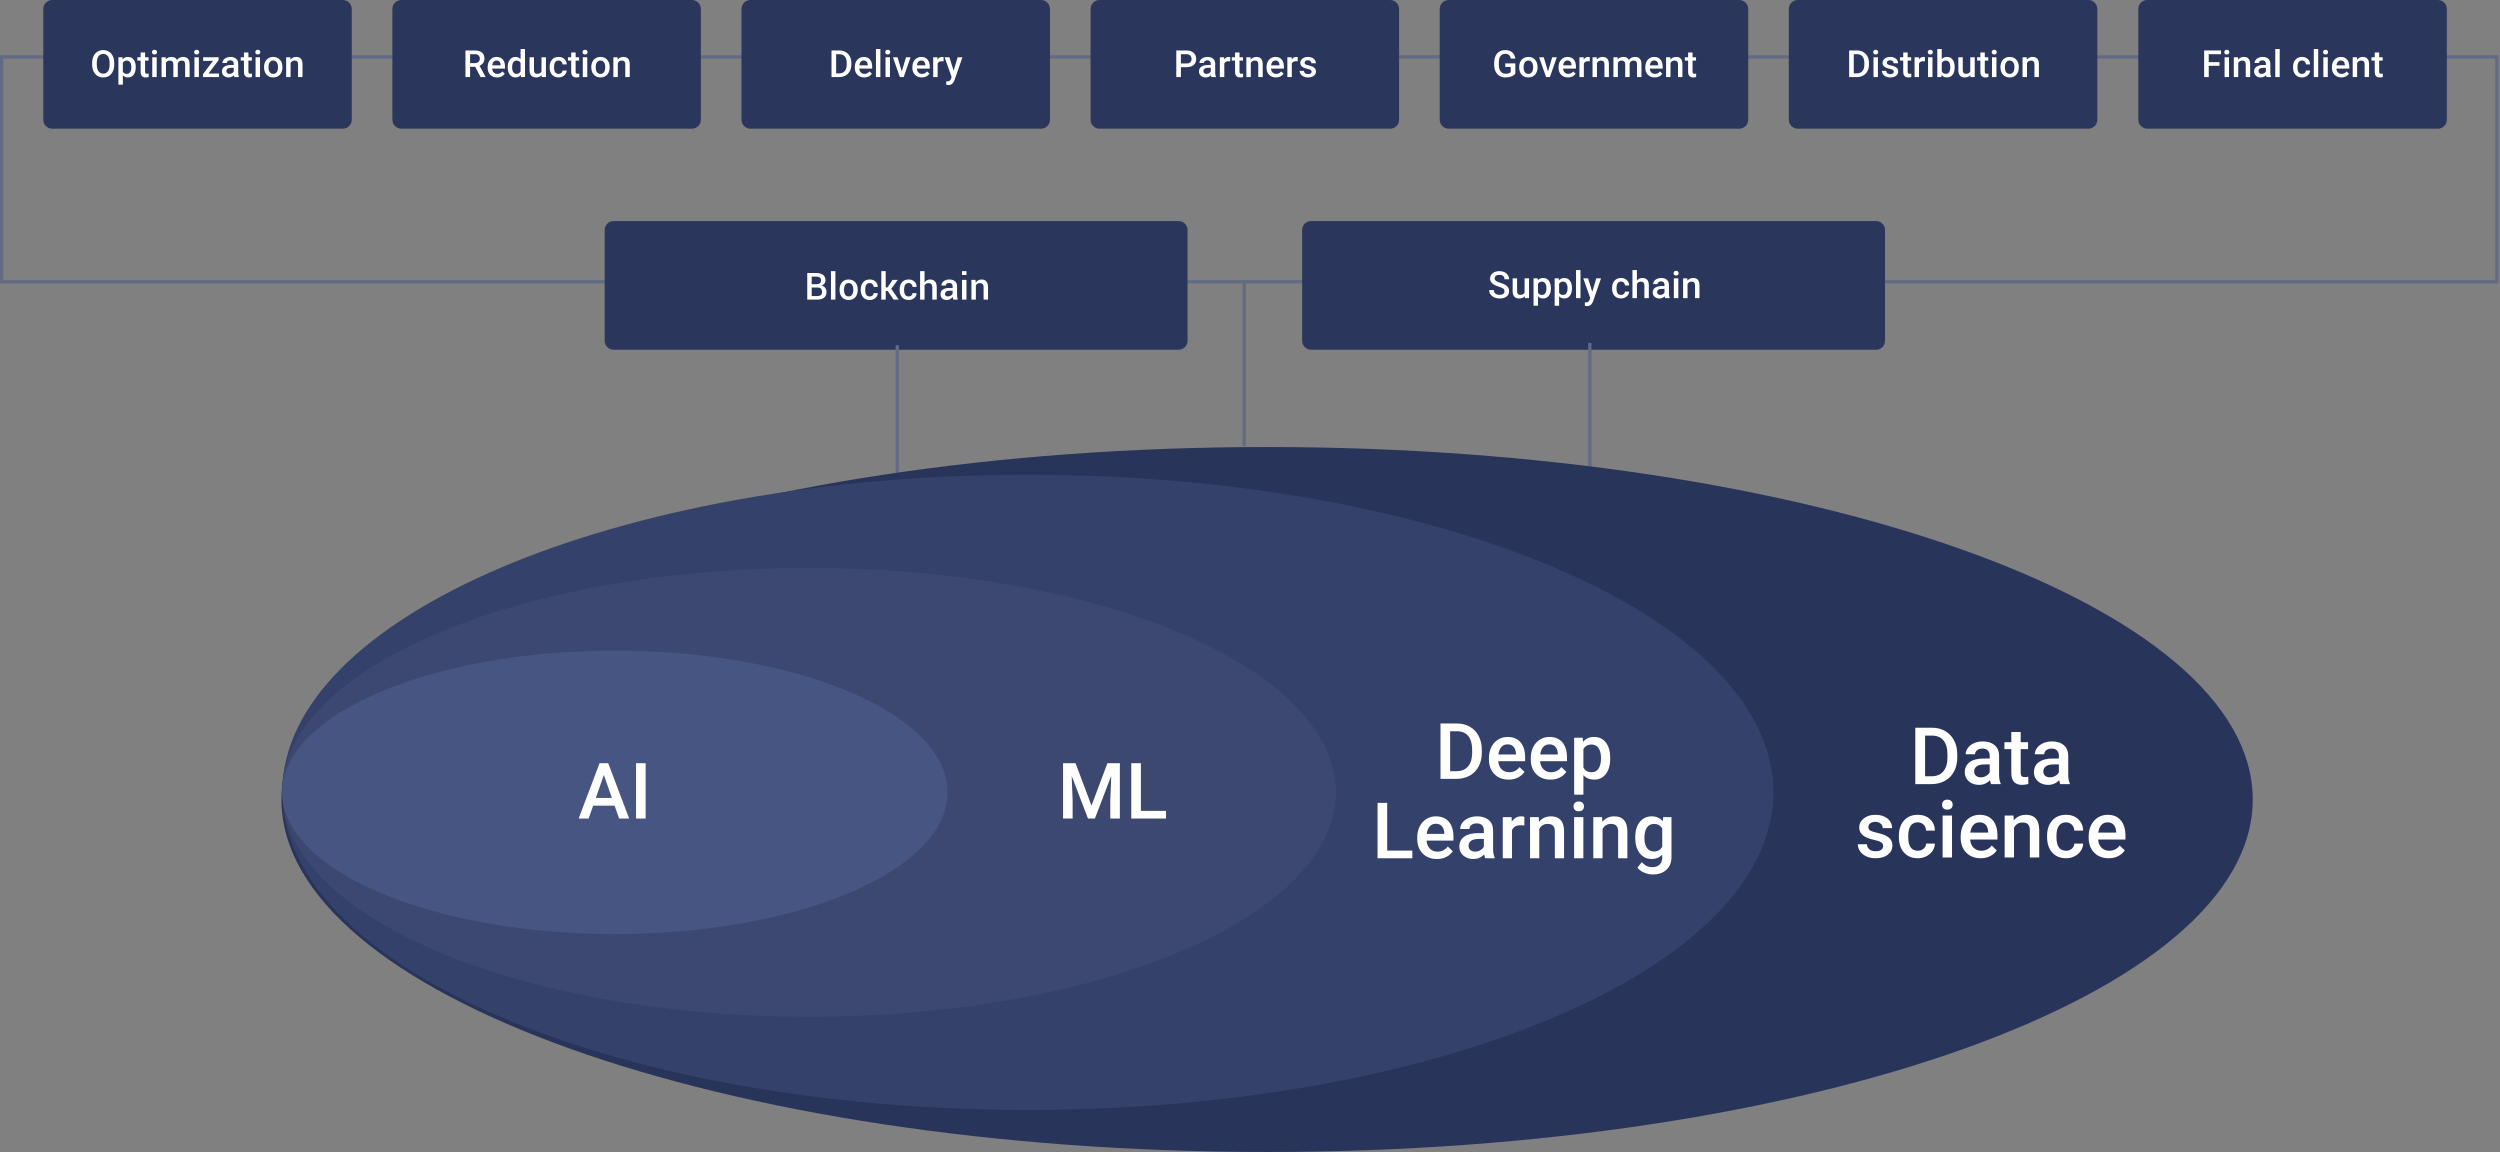 <svg width="1532" height="706" viewBox="0 0 1532 706" fill="none" xmlns="http://www.w3.org/2000/svg">
<rect x="0" y="0" width="1532" height="706" fill="#808080" stroke="none"/>
<path d="M1530.09 34.865H1V172.649H1530.09V34.865Z" stroke="#626A84" stroke-width="2"/>
<path d="M26.52 5.508C26.52 2.466 28.985 0 32.027 0H210.058C213.1 0 215.565 2.466 215.565 5.508V73.358C215.565 76.4 213.1 78.867 210.058 78.867H32.027C28.985 78.867 26.52 76.4 26.52 73.358V5.508Z" fill="#2A365C"/>
<path d="M70.004 39.505C70.004 41.104 69.728 42.508 69.175 43.719C68.623 44.921 67.831 45.848 66.8 46.498C65.776 47.14 64.596 47.462 63.259 47.462C61.937 47.462 60.757 47.14 59.718 46.498C58.687 45.848 57.888 44.925 57.32 43.73C56.76 42.534 56.476 41.156 56.469 39.594V38.675C56.469 37.084 56.749 35.68 57.309 34.462C57.877 33.244 58.672 32.314 59.696 31.671C60.727 31.021 61.907 30.696 63.236 30.696C64.566 30.696 65.743 31.018 66.766 31.66C67.797 32.295 68.593 33.214 69.153 34.417C69.713 35.612 69.997 37.006 70.004 38.597V39.505ZM67.169 38.653C67.169 36.845 66.826 35.459 66.139 34.495C65.459 33.532 64.492 33.05 63.236 33.05C62.011 33.05 61.052 33.532 60.357 34.495C59.67 35.452 59.319 36.808 59.304 38.563V39.505C59.304 41.298 59.651 42.684 60.346 43.663C61.048 44.641 62.019 45.131 63.259 45.131C64.514 45.131 65.478 44.653 66.15 43.696C66.83 42.74 67.169 41.343 67.169 39.505V38.653ZM83.181 41.298C83.181 43.173 82.756 44.671 81.904 45.792C81.052 46.905 79.91 47.462 78.475 47.462C77.146 47.462 76.081 47.025 75.282 46.15V51.9H72.559V35.112H75.069L75.181 36.345C75.98 35.373 77.067 34.888 78.442 34.888C79.921 34.888 81.079 35.441 81.915 36.546C82.76 37.645 83.181 39.172 83.181 41.13V41.298ZM80.47 41.063C80.47 39.852 80.227 38.892 79.742 38.182C79.263 37.473 78.576 37.118 77.68 37.118C76.567 37.118 75.767 37.577 75.282 38.496V43.876C75.775 44.817 76.582 45.288 77.702 45.288C78.569 45.288 79.245 44.94 79.73 44.245C80.223 43.543 80.47 42.482 80.47 41.063ZM88.907 32.164V35.112H91.047V37.129H88.907V43.898C88.907 44.361 88.997 44.697 89.176 44.907C89.363 45.108 89.692 45.209 90.162 45.209C90.476 45.209 90.793 45.172 91.115 45.097V47.204C90.495 47.376 89.897 47.462 89.322 47.462C87.23 47.462 86.184 46.307 86.184 43.999V37.129H84.19V35.112H86.184V32.164H88.907ZM96.033 47.237H93.311V35.112H96.033V47.237ZM93.143 31.963C93.143 31.544 93.273 31.197 93.535 30.921C93.804 30.644 94.185 30.506 94.678 30.506C95.171 30.506 95.552 30.644 95.82 30.921C96.089 31.197 96.224 31.544 96.224 31.963C96.224 32.374 96.089 32.717 95.82 32.994C95.552 33.263 95.171 33.397 94.678 33.397C94.185 33.397 93.804 33.263 93.535 32.994C93.273 32.717 93.143 32.374 93.143 31.963ZM101.568 35.112L101.647 36.378C102.499 35.385 103.664 34.888 105.144 34.888C106.764 34.888 107.874 35.508 108.471 36.748C109.352 35.508 110.592 34.888 112.192 34.888C113.528 34.888 114.522 35.258 115.172 35.997C115.829 36.737 116.165 37.828 116.18 39.27V47.237H113.457V39.348C113.457 38.578 113.289 38.014 112.953 37.656C112.617 37.297 112.06 37.118 111.284 37.118C110.664 37.118 110.156 37.286 109.76 37.622C109.372 37.951 109.099 38.384 108.942 38.922L108.953 47.237H106.231V39.258C106.193 37.831 105.464 37.118 104.045 37.118C102.955 37.118 102.182 37.562 101.725 38.451V47.237H99.003V35.112H101.568ZM121.873 47.237H119.149V35.112H121.873V47.237ZM118.981 31.963C118.981 31.544 119.113 31.197 119.373 30.921C119.642 30.644 120.023 30.506 120.517 30.506C121.01 30.506 121.391 30.644 121.66 30.921C121.929 31.197 122.063 31.544 122.063 31.963C122.063 32.374 121.929 32.717 121.66 32.994C121.391 33.263 121.01 33.397 120.517 33.397C120.023 33.397 119.642 33.263 119.373 32.994C119.113 32.717 118.981 32.374 118.981 31.963ZM127.755 45.063H134.21V47.237H124.371V45.456L130.522 37.308H124.483V35.112H133.974V36.838L127.755 45.063ZM143.633 47.237C143.513 47.006 143.409 46.629 143.319 46.106C142.452 47.01 141.391 47.462 140.137 47.462C138.919 47.462 137.925 47.114 137.156 46.419C136.387 45.725 136.002 44.865 136.002 43.842C136.002 42.549 136.48 41.559 137.436 40.872C138.4 40.177 139.774 39.83 141.559 39.83H143.229V39.034C143.229 38.407 143.054 37.906 142.703 37.532C142.351 37.151 141.817 36.961 141.1 36.961C140.48 36.961 139.972 37.118 139.577 37.432C139.18 37.738 138.983 38.13 138.983 38.608H136.259C136.259 37.943 136.48 37.323 136.921 36.748C137.362 36.165 137.959 35.709 138.714 35.381C139.476 35.052 140.324 34.888 141.257 34.888C142.676 34.888 143.808 35.246 144.653 35.964C145.496 36.673 145.929 37.674 145.952 38.967V44.436C145.952 45.527 146.105 46.397 146.411 47.047V47.237H143.633ZM140.64 45.276C141.178 45.276 141.683 45.146 142.153 44.884C142.631 44.623 142.99 44.272 143.229 43.831V41.544H141.761C140.752 41.544 139.994 41.72 139.487 42.071C138.979 42.422 138.725 42.919 138.725 43.562C138.725 44.085 138.896 44.503 139.241 44.817C139.591 45.123 140.058 45.276 140.64 45.276ZM152.215 32.164V35.112H154.356V37.129H152.215V43.898C152.215 44.361 152.305 44.697 152.484 44.907C152.672 45.108 153 45.209 153.47 45.209C153.784 45.209 154.102 45.172 154.423 45.097V47.204C153.803 47.376 153.206 47.462 152.63 47.462C150.538 47.462 149.493 46.307 149.493 43.999V37.129H147.498V35.112H149.493V32.164H152.215ZM159.342 47.237H156.619V35.112H159.342V47.237ZM156.452 31.963C156.452 31.544 156.582 31.197 156.843 30.921C157.112 30.644 157.493 30.506 157.986 30.506C158.479 30.506 158.86 30.644 159.129 30.921C159.398 31.197 159.532 31.544 159.532 31.963C159.532 32.374 159.398 32.717 159.129 32.994C158.86 33.263 158.479 33.397 157.986 33.397C157.493 33.397 157.112 33.263 156.843 32.994C156.582 32.717 156.452 32.374 156.452 31.963ZM161.807 41.063C161.807 39.875 162.043 38.806 162.513 37.858C162.983 36.901 163.644 36.169 164.496 35.661C165.348 35.145 166.326 34.888 167.432 34.888C169.068 34.888 170.394 35.414 171.41 36.468C172.433 37.521 172.986 38.918 173.069 40.659L173.08 41.298C173.08 42.493 172.847 43.562 172.385 44.503C171.929 45.444 171.271 46.173 170.412 46.688C169.561 47.204 168.575 47.462 167.455 47.462C165.744 47.462 164.373 46.894 163.342 45.758C162.319 44.615 161.807 43.095 161.807 41.197V41.063ZM164.53 41.298C164.53 42.546 164.788 43.524 165.303 44.234C165.819 44.936 166.536 45.288 167.455 45.288C168.373 45.288 169.087 44.929 169.594 44.212C170.11 43.495 170.368 42.445 170.368 41.063C170.368 39.837 170.103 38.866 169.572 38.149C169.049 37.432 168.336 37.073 167.432 37.073C166.543 37.073 165.837 37.428 165.314 38.138C164.792 38.84 164.53 39.893 164.53 41.298ZM177.909 35.112L177.987 36.513C178.884 35.429 180.06 34.888 181.517 34.888C184.041 34.888 185.326 36.333 185.371 39.225V47.237H182.649V39.382C182.649 38.612 182.48 38.044 182.144 37.678C181.815 37.305 181.274 37.118 180.519 37.118C179.421 37.118 178.604 37.615 178.066 38.608V47.237H175.343V35.112H177.909Z" fill="white"/>
<path d="M240.451 5.508C240.451 2.466 242.917 0 245.959 0H423.989C427.031 0 429.497 2.466 429.497 5.508V73.358C429.497 76.4 427.031 78.867 423.989 78.867H245.959C242.918 78.867 240.451 76.4 240.451 73.358V5.508Z" fill="#2A365C"/>
<path d="M291.229 40.95H288.07V47.237H285.234V30.92H290.971C292.854 30.92 294.307 31.342 295.331 32.186C296.354 33.031 296.865 34.252 296.865 35.851C296.865 36.942 296.6 37.857 296.07 38.597C295.547 39.329 294.815 39.893 293.874 40.289L297.538 47.091V47.237H294.502L291.229 40.95ZM288.07 38.675H290.983C291.939 38.675 292.686 38.436 293.224 37.958C293.762 37.472 294.031 36.811 294.031 35.974C294.031 35.1 293.78 34.424 293.28 33.946C292.787 33.468 292.047 33.221 291.061 33.206H288.07V38.675ZM304.631 47.461C302.905 47.461 301.504 46.919 300.429 45.836C299.36 44.745 298.826 43.296 298.826 41.488V41.152C298.826 39.941 299.058 38.862 299.521 37.913C299.992 36.957 300.649 36.213 301.493 35.683C302.337 35.152 303.279 34.887 304.317 34.887C305.967 34.887 307.241 35.414 308.137 36.467C309.041 37.521 309.494 39.011 309.494 40.939V42.037H301.571C301.654 43.038 301.986 43.83 302.569 44.413C303.158 44.996 303.898 45.287 304.788 45.287C306.035 45.287 307.05 44.783 307.835 43.774L309.303 45.175C308.817 45.9 308.168 46.464 307.353 46.867C306.547 47.263 305.639 47.461 304.631 47.461ZM304.306 37.072C303.559 37.072 302.954 37.334 302.49 37.857C302.035 38.38 301.743 39.108 301.616 40.042H306.804V39.841C306.745 38.929 306.502 38.242 306.076 37.779C305.651 37.308 305.06 37.072 304.306 37.072ZM311.107 41.084C311.107 39.217 311.54 37.719 312.406 36.591C313.273 35.455 314.435 34.887 315.892 34.887C317.176 34.887 318.215 35.335 319.006 36.232V30.023H321.73V47.237H319.264L319.13 45.982C318.316 46.968 317.228 47.461 315.869 47.461C314.45 47.461 313.3 46.89 312.418 45.746C311.544 44.603 311.107 43.049 311.107 41.084ZM313.83 41.32C313.83 42.553 314.065 43.516 314.536 44.211C315.014 44.898 315.69 45.242 316.564 45.242C317.677 45.242 318.491 44.745 319.006 43.752V38.574C318.506 37.603 317.699 37.117 316.587 37.117C315.705 37.117 315.025 37.468 314.547 38.171C314.069 38.866 313.83 39.915 313.83 41.32ZM331.915 46.049C331.115 46.99 329.98 47.461 328.509 47.461C327.194 47.461 326.196 47.076 325.517 46.307C324.844 45.537 324.508 44.424 324.508 42.967V35.111H327.231V42.934C327.231 44.473 327.87 45.242 329.147 45.242C330.469 45.242 331.362 44.768 331.825 43.819V35.111H334.548V47.237H331.982L331.915 46.049ZM342.302 45.287C342.981 45.287 343.546 45.089 343.994 44.693C344.442 44.297 344.681 43.808 344.711 43.225H347.277C347.247 43.98 347.012 44.686 346.571 45.343C346.13 45.993 345.532 46.508 344.778 46.89C344.024 47.271 343.209 47.461 342.335 47.461C340.64 47.461 339.295 46.912 338.302 45.814C337.308 44.715 336.811 43.199 336.811 41.264V40.984C336.811 39.138 337.304 37.663 338.291 36.557C339.277 35.444 340.621 34.887 342.324 34.887C343.766 34.887 344.938 35.309 345.842 36.154C346.754 36.99 347.232 38.092 347.277 39.459H344.711C344.681 38.765 344.442 38.193 343.994 37.745C343.553 37.297 342.989 37.072 342.302 37.072C341.42 37.072 340.741 37.394 340.262 38.036C339.784 38.671 339.542 39.639 339.535 40.939V41.376C339.535 42.691 339.77 43.673 340.24 44.323C340.718 44.966 341.405 45.287 342.302 45.287ZM352.745 32.164V35.111H354.885V37.129H352.745V43.897C352.745 44.361 352.834 44.697 353.014 44.906C353.2 45.108 353.529 45.209 354 45.209C354.314 45.209 354.631 45.171 354.952 45.096V47.203C354.332 47.375 353.735 47.461 353.159 47.461C351.068 47.461 350.022 46.307 350.022 43.998V37.129H348.028V35.111H350.022V32.164H352.745ZM359.871 47.237H357.148V35.111H359.871V47.237ZM356.98 31.962C356.98 31.544 357.111 31.196 357.372 30.92C357.641 30.644 358.022 30.505 358.515 30.505C359.008 30.505 359.389 30.644 359.658 30.92C359.927 31.196 360.062 31.544 360.062 31.962C360.062 32.373 359.927 32.717 359.658 32.993C359.389 33.262 359.008 33.397 358.515 33.397C358.022 33.397 357.641 33.262 357.372 32.993C357.111 32.717 356.98 32.373 356.98 31.962ZM362.336 41.062C362.336 39.874 362.571 38.806 363.042 37.857C363.513 36.901 364.174 36.168 365.026 35.66C365.877 35.145 366.855 34.887 367.961 34.887C369.597 34.887 370.924 35.414 371.939 36.467C372.962 37.521 373.515 38.918 373.597 40.659L373.608 41.297C373.608 42.493 373.377 43.561 372.914 44.503C372.458 45.444 371.801 46.172 370.942 46.688C370.09 47.203 369.104 47.461 367.983 47.461C366.273 47.461 364.902 46.893 363.871 45.758C362.848 44.615 362.336 43.094 362.336 41.197V41.062ZM365.059 41.297C365.059 42.545 365.317 43.524 365.832 44.234C366.348 44.936 367.065 45.287 367.983 45.287C368.902 45.287 369.616 44.928 370.124 44.211C370.639 43.494 370.897 42.444 370.897 41.062C370.897 39.837 370.632 38.866 370.101 38.148C369.579 37.431 368.866 37.072 367.961 37.072C367.072 37.072 366.366 37.427 365.844 38.137C365.321 38.839 365.059 39.893 365.059 41.297ZM378.438 35.111L378.517 36.512C379.412 35.429 380.589 34.887 382.046 34.887C384.571 34.887 385.855 36.333 385.9 39.224V47.237H383.178V39.381C383.178 38.612 383.01 38.044 382.674 37.678C382.345 37.304 381.804 37.117 381.049 37.117C379.95 37.117 379.132 37.614 378.595 38.608V47.237H375.872V35.111H378.438Z" fill="white"/>
<path d="M454.385 5.508C454.385 2.466 456.85 0 459.892 0H637.923C640.965 0 643.43 2.466 643.43 5.508V73.358C643.43 76.4 640.965 78.867 637.923 78.867H459.892C456.85 78.867 454.385 76.4 454.385 73.358V5.508Z" fill="#2A365C"/>
<path d="M509.545 47.237V30.92H514.363C515.805 30.92 517.082 31.241 518.195 31.884C519.315 32.526 520.182 33.438 520.795 34.618C521.407 35.799 521.714 37.151 521.714 38.675V39.493C521.714 41.04 521.403 42.399 520.784 43.572C520.171 44.745 519.293 45.649 518.15 46.284C517.015 46.919 515.712 47.237 514.24 47.237H509.545ZM512.379 33.206V44.973H514.228C515.715 44.973 516.854 44.51 517.646 43.584C518.445 42.65 518.853 41.312 518.867 39.572V38.664C518.867 36.893 518.483 35.541 517.713 34.607C516.944 33.673 515.827 33.206 514.363 33.206H512.379ZM529.613 47.461C527.888 47.461 526.487 46.919 525.411 45.836C524.343 44.745 523.808 43.296 523.808 41.488V41.152C523.808 39.941 524.041 38.862 524.503 37.913C524.974 36.957 525.631 36.213 526.476 35.683C527.319 35.152 528.261 34.887 529.299 34.887C530.95 34.887 532.224 35.414 533.121 36.467C534.024 37.521 534.476 39.011 534.476 40.939V42.037H526.554C526.637 43.038 526.969 43.83 527.552 44.413C528.142 44.996 528.881 45.287 529.77 45.287C531.018 45.287 532.033 44.783 532.818 43.774L534.285 45.175C533.8 45.9 533.15 46.464 532.336 46.867C531.529 47.263 530.621 47.461 529.613 47.461ZM529.288 37.072C528.541 37.072 527.936 37.334 527.473 37.857C527.017 38.38 526.726 39.108 526.599 40.042H531.787V39.841C531.727 38.929 531.484 38.242 531.058 37.779C530.633 37.308 530.043 37.072 529.288 37.072ZM539.496 47.237H536.773V30.023H539.496V47.237ZM545.367 47.237H542.644V35.111H545.367V47.237ZM542.476 31.962C542.476 31.544 542.607 31.196 542.869 30.92C543.138 30.644 543.519 30.505 544.012 30.505C544.505 30.505 544.886 30.644 545.155 30.92C545.423 31.196 545.558 31.544 545.558 31.962C545.558 32.373 545.423 32.717 545.155 32.993C544.886 33.262 544.505 33.397 544.012 33.397C543.519 33.397 543.138 33.262 542.869 32.993C542.607 32.717 542.476 32.373 542.476 31.962ZM552.617 43.785L555.183 35.111H557.995L553.793 47.237H551.429L547.194 35.111H550.018L552.617 43.785ZM564.886 47.461C563.161 47.461 561.761 46.919 560.685 45.836C559.616 44.745 559.082 43.296 559.082 41.488V41.152C559.082 39.941 559.313 38.862 559.777 37.913C560.248 36.957 560.905 36.213 561.749 35.683C562.593 35.152 563.534 34.887 564.573 34.887C566.223 34.887 567.498 35.414 568.393 36.467C569.298 37.521 569.749 39.011 569.749 40.939V42.037H561.828C561.909 43.038 562.242 43.83 562.824 44.413C563.415 44.996 564.154 45.287 565.043 45.287C566.29 45.287 567.307 44.783 568.091 43.774L569.559 45.175C569.074 45.9 568.424 46.464 567.61 46.867C566.803 47.263 565.895 47.461 564.886 47.461ZM564.561 37.072C563.815 37.072 563.209 37.334 562.746 37.857C562.29 38.38 561.999 39.108 561.873 40.042H567.061V39.841C567.001 38.929 566.758 38.242 566.332 37.779C565.906 37.308 565.316 37.072 564.561 37.072ZM578.221 37.599C577.862 37.539 577.492 37.51 577.111 37.51C575.863 37.51 575.023 37.988 574.59 38.944V47.237H571.867V35.111H574.466L574.534 36.467C575.191 35.414 576.103 34.887 577.268 34.887C577.656 34.887 577.977 34.939 578.232 35.044L578.221 37.599ZM584.383 43.337L586.848 35.111H589.751L584.932 49.075C584.193 51.114 582.938 52.134 581.167 52.134C580.772 52.134 580.335 52.067 579.856 51.933V49.826L580.372 49.859C581.059 49.859 581.575 49.732 581.918 49.478C582.27 49.232 582.546 48.813 582.747 48.223L583.14 47.181L578.882 35.111H581.817L584.383 43.337Z" fill="white"/>
<path d="M370.543 140.967C370.543 137.925 373.008 135.459 376.05 135.459H722.223C725.265 135.459 727.73 137.925 727.73 140.967V208.817C727.73 211.86 725.265 214.325 722.223 214.325H376.05C373.008 214.325 370.543 211.86 370.543 208.817V140.967Z" fill="#2A365C"/>
<path d="M494.68 183.613V167.296H500.103C501.911 167.296 503.323 167.67 504.339 168.417C505.354 169.157 505.863 170.266 505.863 171.745C505.863 172.485 505.65 173.146 505.224 173.729C504.798 174.312 504.208 174.745 503.453 175.029C504.424 175.245 505.171 175.713 505.695 176.43C506.217 177.147 506.479 177.98 506.479 178.929C506.479 180.46 505.978 181.626 504.977 182.425C503.976 183.217 502.594 183.613 500.832 183.613H494.68ZM497.402 176.195V181.439H500.832C501.772 181.439 502.498 181.226 503.005 180.8C503.513 180.367 503.767 179.743 503.767 178.929C503.767 178.062 503.554 177.39 503.128 176.912C502.702 176.433 502.038 176.195 501.134 176.195H497.402ZM497.402 174.166H500.406C501.249 174.166 501.915 173.968 502.4 173.572C502.893 173.169 503.139 172.6 503.139 171.869C503.139 171.062 502.882 170.464 502.366 170.076C501.851 169.679 501.097 169.482 500.103 169.482H497.402V174.166ZM511.936 183.613H509.213V166.131H511.936V183.613ZM514.49 177.439C514.49 175.637 514.983 174.158 515.969 173.001C516.97 171.842 518.326 171.264 520.037 171.264C521.777 171.264 523.141 171.842 524.126 173.001C525.121 174.151 525.617 175.63 525.617 177.439V177.674C525.617 179.497 525.121 180.983 524.126 182.133C523.141 183.277 521.785 183.848 520.059 183.848C518.326 183.848 516.963 183.273 515.969 182.122C514.983 180.972 514.49 179.489 514.49 177.674V177.439ZM517.213 177.674C517.213 178.854 517.445 179.818 517.908 180.565C518.364 181.304 519.081 181.674 520.059 181.674C521.008 181.674 521.718 181.304 522.188 180.565C522.666 179.818 522.906 178.854 522.906 177.674V177.439C522.906 176.28 522.666 175.328 522.188 174.581C521.718 173.826 521 173.449 520.037 173.449C519.088 173.449 518.378 173.826 517.908 174.581C517.445 175.335 517.213 176.287 517.213 177.439V177.674ZM533.001 181.674C533.665 181.674 534.226 181.48 534.681 181.091C535.138 180.696 535.365 180.203 535.365 179.613H537.83L537.853 179.68C537.89 180.815 537.427 181.794 536.463 182.615C535.507 183.437 534.353 183.848 533.001 183.848C531.215 183.848 529.845 183.273 528.889 182.122C527.94 180.972 527.466 179.515 527.466 177.752V177.36C527.466 175.604 527.94 174.151 528.889 173.001C529.845 171.842 531.215 171.264 533.001 171.264C534.458 171.264 535.638 171.689 536.542 172.541C537.453 173.385 537.894 174.461 537.864 175.769L537.842 175.836H535.365C535.365 175.171 535.145 174.606 534.704 174.144C534.271 173.68 533.703 173.449 533.001 173.449C531.977 173.449 531.253 173.822 530.827 174.57C530.401 175.309 530.188 176.24 530.188 177.36V177.752C530.188 178.896 530.401 179.837 530.827 180.576C531.253 181.308 531.977 181.674 533.001 181.674ZM543.993 178.313H542.772V183.613H540.061V166.131H542.772V176.127H543.904L546.962 171.488H550.167L546.166 177.002L550.761 183.613H547.601L543.993 178.313ZM556.823 181.674C557.488 181.674 558.048 181.48 558.503 181.091C558.959 180.696 559.187 180.203 559.187 179.613H561.653L561.675 179.68C561.712 180.815 561.249 181.794 560.285 182.615C559.329 183.437 558.175 183.848 556.823 183.848C555.037 183.848 553.667 183.273 552.71 182.122C551.762 180.972 551.287 179.515 551.287 177.752V177.36C551.287 175.604 551.762 174.151 552.71 173.001C553.667 171.842 555.037 171.264 556.823 171.264C558.279 171.264 559.46 171.689 560.364 172.541C561.275 173.385 561.716 174.461 561.686 175.769L561.664 175.836H559.187C559.187 175.171 558.967 174.606 558.526 174.144C558.093 173.68 557.525 173.449 556.823 173.449C555.799 173.449 555.075 173.822 554.649 174.57C554.223 175.309 554.01 176.24 554.01 177.36V177.752C554.01 178.896 554.223 179.837 554.649 180.576C555.075 181.308 555.799 181.674 556.823 181.674ZM566.56 173.057C566.964 172.488 567.453 172.048 568.028 171.734C568.61 171.42 569.253 171.264 569.955 171.264C571.24 171.264 572.241 171.67 572.958 172.485C573.683 173.292 574.044 174.539 574.044 176.228V183.613H571.322V176.206C571.322 175.249 571.132 174.558 570.751 174.133C570.37 173.707 569.798 173.494 569.036 173.494C568.506 173.494 568.028 173.606 567.602 173.83C567.184 174.046 566.836 174.349 566.56 174.738V183.613H563.837V166.131H566.56V173.057ZM584.163 183.613C584.066 183.307 583.984 183.008 583.917 182.716C583.857 182.425 583.816 182.133 583.794 181.842C583.42 182.411 582.927 182.888 582.314 183.277C581.709 183.658 581.03 183.848 580.275 183.848C579.012 183.848 578.041 183.523 577.362 182.873C576.689 182.223 576.353 181.331 576.353 180.195C576.353 179.022 576.817 178.111 577.743 177.461C578.669 176.803 579.972 176.475 581.653 176.475H583.771V175.41C583.771 174.774 583.584 174.278 583.211 173.92C582.837 173.561 582.303 173.382 581.608 173.382C580.989 173.382 580.496 173.53 580.129 173.83C579.763 174.129 579.58 174.514 579.58 174.984H576.958L576.947 174.917C576.895 173.96 577.32 173.113 578.225 172.373C579.136 171.633 580.319 171.264 581.776 171.264C583.188 171.264 584.327 171.622 585.193 172.339C586.06 173.057 586.494 174.088 586.494 175.433V180.823C586.494 181.323 586.527 181.805 586.594 182.268C586.662 182.724 586.77 183.173 586.919 183.613H584.163ZM580.824 181.663C581.511 181.663 582.128 181.492 582.673 181.147C583.225 180.804 583.592 180.412 583.771 179.971V178.178H581.608C580.817 178.178 580.196 178.376 579.748 178.772C579.3 179.16 579.076 179.62 579.076 180.15C579.076 180.613 579.225 180.983 579.524 181.259C579.83 181.528 580.263 181.663 580.824 181.663ZM592.253 183.613H589.531V171.488H592.253V183.613ZM592.253 168.518H589.531V166.131H592.253V168.518ZM597.777 171.488L597.934 173.236C598.33 172.616 598.826 172.134 599.424 171.79C600.03 171.439 600.709 171.264 601.464 171.264C602.726 171.264 603.709 171.648 604.411 172.418C605.12 173.18 605.475 174.371 605.475 175.993V183.613H602.752V176.015C602.752 175.104 602.561 174.458 602.18 174.077C601.807 173.687 601.236 173.494 600.467 173.494C599.936 173.494 599.462 173.613 599.043 173.852C598.625 174.084 598.281 174.405 598.012 174.816V183.613H595.29V171.488H597.777Z" fill="white"/>
<path d="M797.951 140.967C797.951 137.925 800.417 135.459 803.459 135.459H1149.63C1152.67 135.459 1155.14 137.925 1155.14 140.967V208.817C1155.14 211.86 1152.67 214.325 1149.63 214.325H803.459C800.417 214.325 797.951 211.86 797.951 208.817V140.967Z" fill="#2A365C"/>
<path d="M921.956 178.491C921.956 177.774 921.699 177.221 921.194 176.832C920.689 176.444 919.78 176.052 918.468 175.656C917.154 175.26 916.109 174.819 915.331 174.333C913.845 173.4 913.102 172.182 913.102 170.68C913.102 169.366 913.636 168.281 914.704 167.43C915.779 166.578 917.173 166.152 918.881 166.152C920.019 166.152 921.029 166.362 921.919 166.78C922.809 167.198 923.507 167.797 924.012 168.573C924.526 169.343 924.774 170.198 924.774 171.139H921.956C921.956 170.288 921.68 169.623 921.148 169.144C920.616 168.659 919.854 168.416 918.862 168.416C917.935 168.416 917.214 168.615 916.698 169.01C916.19 169.406 915.936 169.959 915.936 170.669C915.936 171.267 916.212 171.767 916.766 172.17C917.319 172.567 918.229 172.955 919.496 173.336C920.772 173.71 921.791 174.14 922.562 174.625C923.324 175.104 923.893 175.656 924.251 176.283C924.609 176.904 924.792 177.632 924.792 178.469C924.792 179.829 924.269 180.912 923.223 181.719C922.185 182.518 920.772 182.918 918.982 182.918C917.807 182.918 916.717 182.701 915.723 182.268C914.737 181.827 913.968 181.222 913.416 180.452C912.87 179.683 912.598 178.787 912.598 177.763H915.432C915.432 178.689 915.739 179.406 916.351 179.914C916.963 180.423 917.844 180.676 918.982 180.676C919.973 180.676 920.707 180.479 921.203 180.082C921.699 179.679 921.956 179.148 921.956 178.491ZM934.357 181.506C933.558 182.447 932.42 182.918 930.951 182.918C929.639 182.918 928.638 182.533 927.959 181.764C927.289 180.994 926.949 179.881 926.949 178.424V170.568H929.675V178.39C929.675 179.93 930.309 180.699 931.594 180.699C932.916 180.699 933.806 180.224 934.265 179.276V170.568H936.991V182.694H934.421L934.357 181.506ZM950.384 176.754C950.384 178.63 949.952 180.127 949.108 181.248C948.254 182.362 947.107 182.918 945.675 182.918C944.344 182.918 943.279 182.481 942.48 181.607V187.356H939.754V170.568H942.269L942.379 171.8C943.178 170.83 944.27 170.344 945.638 170.344C947.116 170.344 948.282 170.897 949.117 172.002C949.961 173.101 950.384 174.629 950.384 176.586V176.754ZM947.667 176.519C947.667 175.308 947.428 174.349 946.941 173.638C946.464 172.929 945.776 172.574 944.876 172.574C943.765 172.574 942.967 173.033 942.48 173.952V179.332C942.976 180.273 943.784 180.744 944.904 180.744C945.767 180.744 946.446 180.396 946.932 179.701C947.419 178.999 947.667 177.938 947.667 176.519ZM963.308 176.754C963.308 178.63 962.886 180.127 962.032 181.248C961.178 182.362 960.04 182.918 958.608 182.918C957.277 182.918 956.212 182.481 955.414 181.607V187.356H952.688V170.568H955.203L955.313 171.8C956.111 170.83 957.195 170.344 958.571 170.344C960.049 170.344 961.206 170.897 962.041 172.002C962.886 173.101 963.308 174.629 963.308 176.586V176.754ZM960.6 176.519C960.6 175.308 960.361 174.349 959.875 173.638C959.398 172.929 958.709 172.574 957.81 172.574C956.699 172.574 955.9 173.033 955.414 173.952V179.332C955.9 180.273 956.708 180.744 957.828 180.744C958.7 180.744 959.37 180.396 959.857 179.701C960.352 178.999 960.6 177.938 960.6 176.519ZM968.522 182.694H965.795V165.48H968.522V182.694ZM975.736 178.794L978.206 170.568H981.106L976.287 184.532C975.544 186.571 974.295 187.591 972.524 187.591C972.129 187.591 971.688 187.524 971.211 187.389V185.283L971.725 185.316C972.414 185.316 972.928 185.189 973.276 184.935C973.625 184.689 973.901 184.27 974.103 183.68L974.497 182.638L970.238 170.568H973.175L975.736 178.794ZM993.379 180.744C994.058 180.744 994.618 180.546 995.068 180.15C995.517 179.753 995.756 179.264 995.784 178.682H998.354C998.317 179.437 998.088 180.143 997.647 180.8C997.206 181.45 996.601 181.965 995.848 182.346C995.095 182.727 994.278 182.918 993.406 182.918C991.708 182.918 990.368 182.369 989.377 181.27C988.376 180.172 987.88 178.655 987.88 176.72V176.44C987.88 174.595 988.376 173.12 989.367 172.013C990.35 170.901 991.69 170.344 993.397 170.344C994.838 170.344 996.013 170.766 996.913 171.61C997.831 172.447 998.308 173.549 998.354 174.916H995.784C995.756 174.221 995.517 173.65 995.068 173.201C994.627 172.753 994.058 172.529 993.379 172.529C992.488 172.529 991.809 172.851 991.332 173.493C990.855 174.128 990.616 175.095 990.607 176.395V176.832C990.607 178.148 990.845 179.13 991.313 179.78C991.791 180.423 992.479 180.744 993.379 180.744ZM1003.09 171.89C1003.98 170.859 1005.1 170.344 1006.46 170.344C1009.05 170.344 1010.36 171.82 1010.4 174.77V182.694H1007.67V174.871C1007.67 174.035 1007.49 173.445 1007.12 173.101C1006.76 172.75 1006.23 172.574 1005.53 172.574C1004.44 172.574 1003.62 173.06 1003.09 174.031V182.694H1000.36V165.48H1003.09V171.89ZM1020.4 182.694C1020.28 182.462 1020.17 182.084 1020.09 181.562C1019.22 182.466 1018.16 182.918 1016.9 182.918C1015.68 182.918 1014.69 182.57 1013.92 181.876C1013.15 181.181 1012.77 180.322 1012.77 179.298C1012.77 178.006 1013.25 177.016 1014.21 176.328C1015.17 175.633 1016.55 175.286 1018.33 175.286H1020V174.49C1020 173.863 1019.82 173.362 1019.48 172.988C1019.12 172.607 1018.58 172.417 1017.87 172.417C1017.24 172.417 1016.74 172.574 1016.35 172.888C1015.95 173.194 1015.75 173.586 1015.75 174.064H1013.03C1013.03 173.4 1013.25 172.78 1013.69 172.204C1014.13 171.621 1014.73 171.166 1015.48 170.837C1016.24 170.509 1017.09 170.344 1018.02 170.344C1019.45 170.344 1020.58 170.702 1021.42 171.419C1022.27 172.13 1022.7 173.131 1022.72 174.423V179.892C1022.72 180.983 1022.87 181.853 1023.18 182.503V182.694H1020.4ZM1017.41 180.733C1017.95 180.733 1018.45 180.602 1018.92 180.34C1019.4 180.078 1019.76 179.728 1020 179.287V177.001H1018.53C1017.52 177.001 1016.77 177.177 1016.25 177.527C1015.75 177.879 1015.49 178.375 1015.49 179.018C1015.49 179.54 1015.67 179.959 1016.01 180.273C1016.36 180.58 1016.82 180.733 1017.41 180.733ZM1028.47 182.694H1025.74V170.568H1028.47V182.694ZM1025.58 167.419C1025.58 167.001 1025.71 166.653 1025.97 166.377C1026.24 166.1 1026.62 165.962 1027.11 165.962C1027.61 165.962 1027.98 166.1 1028.26 166.377C1028.53 166.653 1028.66 167.001 1028.66 167.419C1028.66 167.83 1028.53 168.173 1028.26 168.45C1027.98 168.719 1027.61 168.853 1027.11 168.853C1026.62 168.853 1026.24 168.719 1025.97 168.45C1025.71 168.173 1025.58 167.83 1025.58 167.419ZM1033.97 170.568L1034.05 171.969C1034.94 170.886 1036.12 170.344 1037.58 170.344C1040.1 170.344 1041.39 171.789 1041.43 174.681V182.694H1038.71V174.838C1038.71 174.068 1038.54 173.501 1038.21 173.134C1037.88 172.761 1037.34 172.574 1036.58 172.574C1035.48 172.574 1034.67 173.071 1034.13 174.064V182.694H1031.41V170.568H1033.97Z" fill="white"/>
<path d="M668.318 5.508C668.318 2.466 670.784 0 673.826 0H851.856C854.898 0 857.364 2.466 857.364 5.508V73.358C857.364 76.4 854.898 78.867 851.856 78.867H673.826C670.784 78.867 668.318 76.4 668.318 73.358V5.508Z" fill="#2A365C"/>
<path d="M723.667 41.174V47.237H720.832V30.92H727.073C728.896 30.92 730.342 31.394 731.41 32.343C732.485 33.292 733.023 34.547 733.023 36.109C733.023 37.708 732.497 38.951 731.443 39.84C730.398 40.73 728.93 41.174 727.04 41.174H723.667ZM723.667 38.899H727.073C728.082 38.899 728.851 38.664 729.381 38.193C729.912 37.715 730.177 37.028 730.177 36.131C730.177 35.249 729.908 34.547 729.37 34.024C728.833 33.494 728.093 33.221 727.152 33.206H723.667V38.899ZM742.357 47.237C742.238 47.005 742.133 46.628 742.043 46.105C741.177 47.009 740.116 47.461 738.861 47.461C737.644 47.461 736.65 47.114 735.88 46.419C735.111 45.724 734.726 44.865 734.726 43.841C734.726 42.549 735.205 41.559 736.16 40.871C737.124 40.177 738.498 39.829 740.284 39.829H741.953V39.034C741.953 38.406 741.778 37.905 741.427 37.532C741.076 37.151 740.541 36.96 739.825 36.96C739.205 36.96 738.697 37.117 738.301 37.431C737.905 37.737 737.707 38.13 737.707 38.608H734.984C734.984 37.943 735.205 37.323 735.645 36.747C736.086 36.165 736.684 35.709 737.438 35.38C738.2 35.051 739.048 34.887 739.982 34.887C741.401 34.887 742.532 35.246 743.377 35.963C744.22 36.673 744.654 37.674 744.677 38.966V44.435C744.677 45.526 744.829 46.396 745.136 47.046V47.237H742.357ZM739.365 45.276C739.903 45.276 740.408 45.145 740.877 44.883C741.356 44.622 741.715 44.271 741.953 43.83V41.544H740.486C739.478 41.544 738.719 41.719 738.211 42.071C737.703 42.422 737.449 42.919 737.449 43.561C737.449 44.084 737.621 44.502 737.965 44.816C738.316 45.123 738.783 45.276 739.365 45.276ZM753.876 37.599C753.517 37.539 753.147 37.509 752.766 37.509C751.519 37.509 750.679 37.988 750.246 38.944V47.237H747.522V35.111H750.122L750.189 36.467C750.847 35.414 751.758 34.887 752.923 34.887C753.312 34.887 753.633 34.939 753.887 35.044L753.876 37.599ZM759.568 32.164V35.111H761.708V37.129H759.568V43.897C759.568 44.361 759.657 44.697 759.837 44.906C760.023 45.108 760.352 45.208 760.823 45.208C761.137 45.208 761.454 45.171 761.776 45.096V47.203C761.155 47.375 760.558 47.461 759.982 47.461C757.891 47.461 756.845 46.307 756.845 43.998V37.129H754.851V35.111H756.845V32.164H759.568ZM766.325 35.111L766.403 36.512C767.3 35.429 768.475 34.887 769.932 34.887C772.457 34.887 773.743 36.333 773.787 39.224V47.237H771.064V39.381C771.064 38.611 770.896 38.044 770.56 37.678C770.231 37.304 769.69 37.117 768.935 37.117C767.838 37.117 767.019 37.614 766.482 38.608V47.237H763.758V35.111H766.325ZM781.911 47.461C780.185 47.461 778.785 46.919 777.709 45.836C776.64 44.745 776.106 43.296 776.106 41.488V41.152C776.106 39.941 776.338 38.862 776.801 37.913C777.272 36.957 777.929 36.213 778.774 35.683C779.617 35.152 780.559 34.887 781.597 34.887C783.247 34.887 784.522 35.414 785.417 36.467C786.322 37.521 786.773 39.011 786.773 40.939V42.037H778.852C778.934 43.038 779.266 43.83 779.849 44.413C780.439 44.996 781.179 45.287 782.067 45.287C783.315 45.287 784.331 44.783 785.115 43.774L786.583 45.175C786.098 45.9 785.448 46.464 784.634 46.867C783.827 47.263 782.919 47.461 781.911 47.461ZM781.586 37.072C780.839 37.072 780.234 37.334 779.77 37.857C779.315 38.38 779.023 39.108 778.897 40.042H784.085V39.84C784.025 38.929 783.782 38.242 783.356 37.778C782.93 37.308 782.341 37.072 781.586 37.072ZM795.245 37.599C794.886 37.539 794.517 37.509 794.135 37.509C792.887 37.509 792.048 37.988 791.614 38.944V47.237H788.892V35.111H791.491L791.558 36.467C792.216 35.414 793.127 34.887 794.292 34.887C794.681 34.887 795.001 34.939 795.256 35.044L795.245 37.599ZM803.76 43.942C803.76 43.456 803.559 43.087 803.155 42.833C802.76 42.579 802.099 42.355 801.172 42.16C800.245 41.966 799.473 41.719 798.853 41.421C797.494 40.763 796.813 39.811 796.813 38.563C796.813 37.517 797.254 36.643 798.135 35.941C799.017 35.238 800.137 34.887 801.497 34.887C802.946 34.887 804.115 35.246 805.004 35.963C805.901 36.68 806.349 37.61 806.349 38.753H803.626C803.626 38.23 803.432 37.797 803.043 37.453C802.655 37.102 802.139 36.927 801.497 36.927C800.899 36.927 800.41 37.065 800.029 37.341C799.655 37.618 799.469 37.988 799.469 38.451C799.469 38.869 799.644 39.194 799.996 39.426C800.346 39.657 801.056 39.893 802.124 40.132C803.193 40.363 804.029 40.644 804.634 40.972C805.247 41.294 805.699 41.682 805.991 42.138C806.289 42.593 806.439 43.146 806.439 43.796C806.439 44.887 805.986 45.773 805.083 46.452C804.179 47.125 802.995 47.461 801.531 47.461C800.537 47.461 799.652 47.282 798.875 46.923C798.098 46.565 797.494 46.071 797.06 45.444C796.626 44.816 796.409 44.14 796.409 43.415H799.054C799.092 44.058 799.335 44.555 799.783 44.906C800.231 45.25 800.825 45.421 801.564 45.421C802.281 45.421 802.827 45.287 803.2 45.018C803.574 44.742 803.76 44.383 803.76 43.942Z" fill="white"/>
<path d="M882.252 5.508C882.252 2.466 884.717 0 887.759 0H1065.79C1068.83 0 1071.3 2.466 1071.3 5.508V73.358C1071.3 76.4 1068.83 78.867 1065.79 78.867H887.759C884.717 78.867 882.252 76.4 882.252 73.358V5.508Z" fill="#2A365C"/>
<path d="M928.6 45.118C928.012 45.888 927.196 46.471 926.149 46.867C925.103 47.263 923.919 47.461 922.588 47.461C921.22 47.461 920.008 47.151 918.953 46.531C917.906 45.91 917.089 45.025 916.514 43.874C915.946 42.716 915.651 41.368 915.629 39.829V38.551C915.629 36.086 916.219 34.162 917.401 32.78C918.576 31.39 920.229 30.695 922.34 30.695C924.157 30.695 925.598 31.144 926.663 32.04C927.737 32.937 928.38 34.229 928.591 35.918H925.819C925.497 33.953 924.359 32.97 922.395 32.97C921.128 32.97 920.155 33.43 919.494 34.349C918.833 35.26 918.494 36.601 918.475 38.372V39.627C918.475 41.39 918.843 42.761 919.586 43.74C920.33 44.711 921.367 45.197 922.689 45.197C924.139 45.197 925.167 44.868 925.782 44.211V41.017H922.422V38.865H928.6V45.118ZM930.95 41.062C930.95 39.874 931.179 38.805 931.647 37.856C932.125 36.9 932.786 36.168 933.639 35.66C934.484 35.144 935.466 34.887 936.567 34.887C938.211 34.887 939.532 35.413 940.551 36.467C941.57 37.52 942.121 38.917 942.204 40.658L942.222 41.297C942.222 42.492 941.983 43.561 941.524 44.502C941.065 45.443 940.414 46.172 939.551 46.687C938.697 47.203 937.715 47.461 936.595 47.461C934.879 47.461 933.511 46.893 932.483 45.757C931.455 44.614 930.95 43.094 930.95 41.196V41.062ZM933.667 41.297C933.667 42.545 933.924 43.523 934.438 44.233C934.961 44.935 935.677 45.286 936.595 45.286C937.513 45.286 938.229 44.928 938.734 44.211C939.248 43.493 939.505 42.444 939.505 41.062C939.505 39.836 939.239 38.865 938.715 38.148C938.192 37.431 937.476 37.072 936.567 37.072C935.686 37.072 934.979 37.427 934.456 38.137C933.933 38.839 933.667 39.892 933.667 41.297ZM948.62 43.785L951.181 35.111H953.999L949.795 47.236H947.426L943.195 35.111H946.013L948.62 43.785ZM960.883 47.461C959.157 47.461 957.762 46.919 956.688 45.836C955.614 44.745 955.082 43.295 955.082 41.487V41.151C955.082 39.941 955.311 38.861 955.779 37.913C956.248 36.956 956.908 36.213 957.753 35.682C958.588 35.152 959.534 34.887 960.571 34.887C962.223 34.887 963.499 35.413 964.389 36.467C965.298 37.52 965.748 39.011 965.748 40.938V42.036H957.826C957.909 43.038 958.239 43.83 958.827 44.412C959.414 44.995 960.158 45.286 961.039 45.286C962.288 45.286 963.306 44.782 964.087 43.774L965.555 45.174C965.069 45.899 964.426 46.463 963.609 46.867C962.801 47.263 961.893 47.461 960.883 47.461ZM960.562 37.072C959.818 37.072 959.212 37.334 958.744 37.856C958.295 38.379 958.001 39.108 957.872 40.042H963.059V39.84C963.003 38.928 962.756 38.241 962.333 37.778C961.902 37.307 961.315 37.072 960.562 37.072ZM974.22 37.599C973.862 37.539 973.495 37.509 973.11 37.509C971.861 37.509 971.026 37.987 970.585 38.944V47.236H967.868V35.111H970.466L970.53 36.467C971.191 35.413 972.1 34.887 973.266 34.887C973.66 34.887 973.973 34.939 974.23 35.044L974.22 37.599ZM978.47 35.111L978.544 36.512C979.443 35.428 980.618 34.887 982.078 34.887C984.602 34.887 985.887 36.332 985.933 39.224V47.236H983.207V39.381C983.207 38.611 983.042 38.043 982.702 37.677C982.371 37.304 981.83 37.117 981.077 37.117C979.976 37.117 979.159 37.614 978.626 38.607V47.236H975.9V35.111H978.47ZM991.275 35.111L991.349 36.377C992.202 35.383 993.368 34.887 994.846 34.887C996.471 34.887 997.581 35.507 998.178 36.747C999.059 35.507 1000.3 34.887 1001.9 34.887C1003.24 34.887 1004.23 35.257 1004.88 35.996C1005.53 36.736 1005.87 37.827 1005.89 39.269V47.236H1003.16V39.347C1003.16 38.577 1003 38.013 1002.66 37.655C1002.32 37.296 1001.77 37.117 1000.99 37.117C1000.37 37.117 999.858 37.285 999.463 37.621C999.078 37.95 998.802 38.383 998.646 38.921L998.655 47.236H995.938V39.257C995.901 37.83 995.167 37.117 993.754 37.117C992.661 37.117 991.89 37.561 991.431 38.45V47.236H988.705V35.111H991.275ZM1014.02 47.461C1012.3 47.461 1010.89 46.919 1009.82 45.836C1008.75 44.745 1008.22 43.295 1008.22 41.487V41.151C1008.22 39.941 1008.45 38.861 1008.91 37.913C1009.39 36.956 1010.04 36.213 1010.88 35.682C1011.73 35.152 1012.67 34.887 1013.71 34.887C1015.36 34.887 1016.63 35.413 1017.53 36.467C1018.43 37.52 1018.89 39.011 1018.89 40.938V42.036H1010.96C1011.05 43.038 1011.38 43.83 1011.96 44.412C1012.55 44.995 1013.29 45.286 1014.18 45.286C1015.43 45.286 1016.44 44.782 1017.22 43.774L1018.69 45.174C1018.21 45.899 1017.56 46.463 1016.75 46.867C1015.94 47.263 1015.03 47.461 1014.02 47.461ZM1013.69 37.072C1012.95 37.072 1012.34 37.334 1011.88 37.856C1011.42 38.379 1011.13 39.108 1011.01 40.042H1016.2V39.84C1016.13 38.928 1015.89 38.241 1015.46 37.778C1015.04 37.307 1014.45 37.072 1013.69 37.072ZM1023.53 35.111L1023.61 36.512C1024.5 35.428 1025.69 34.887 1027.14 34.887C1029.66 34.887 1030.95 36.332 1030.99 39.224V47.236H1028.28V39.381C1028.28 38.611 1028.1 38.043 1027.77 37.677C1027.44 37.304 1026.9 37.117 1026.15 37.117C1025.05 37.117 1024.23 37.614 1023.69 38.607V47.236H1020.97V35.111H1023.53ZM1037.19 32.163V35.111H1039.33V37.128H1037.19V43.897C1037.19 44.36 1037.28 44.696 1037.46 44.905C1037.65 45.107 1037.98 45.208 1038.45 45.208C1038.76 45.208 1039.08 45.171 1039.4 45.096V47.203C1038.78 47.375 1038.18 47.461 1037.6 47.461C1035.52 47.461 1034.47 46.306 1034.47 43.998V37.128H1032.47V35.111H1034.47V32.163H1037.19Z" fill="white"/>
<path d="M1096.18 5.508C1096.18 2.466 1098.65 0 1101.69 0H1279.72C1282.77 0 1285.23 2.466 1285.23 5.508V73.358C1285.23 76.4 1282.77 78.867 1279.72 78.867H1101.69C1098.65 78.867 1096.18 76.4 1096.18 73.358V5.508Z" fill="#2A365C"/>
<path d="M1133.16 47.237V30.92H1137.98C1139.42 30.92 1140.69 31.241 1141.81 31.884C1142.92 32.526 1143.8 33.438 1144.41 34.618C1145.02 35.799 1145.33 37.151 1145.33 38.675V39.493C1145.33 41.04 1145.02 42.399 1144.39 43.572C1143.79 44.745 1142.91 45.649 1141.76 46.284C1140.63 46.919 1139.33 47.237 1137.85 47.237H1133.16ZM1135.99 33.206V44.973H1137.84C1139.33 44.973 1140.46 44.51 1141.26 43.584C1142.06 42.65 1142.47 41.312 1142.48 39.572V38.664C1142.48 36.893 1142.1 35.541 1141.33 34.607C1140.56 33.673 1139.44 33.206 1137.98 33.206H1135.99ZM1150.78 47.237H1148.07V35.111H1150.78V47.237ZM1147.89 31.962C1147.89 31.544 1148.02 31.196 1148.29 30.92C1148.55 30.644 1148.94 30.505 1149.42 30.505C1149.92 30.505 1150.3 30.644 1150.57 30.92C1150.84 31.196 1150.97 31.544 1150.97 31.962C1150.97 32.373 1150.84 32.717 1150.57 32.993C1150.3 33.262 1149.92 33.397 1149.42 33.397C1148.94 33.397 1148.55 33.262 1148.29 32.993C1148.02 32.717 1147.89 32.373 1147.89 31.962ZM1160.56 43.942C1160.56 43.457 1160.36 43.087 1159.95 42.833C1159.56 42.579 1158.9 42.355 1157.97 42.16C1157.04 41.966 1156.26 41.72 1155.65 41.421C1154.29 40.763 1153.61 39.811 1153.61 38.563C1153.61 37.517 1154.05 36.643 1154.93 35.941C1155.81 35.238 1156.93 34.887 1158.29 34.887C1159.74 34.887 1160.91 35.246 1161.8 35.963C1162.7 36.68 1163.15 37.61 1163.15 38.754H1160.42C1160.42 38.23 1160.23 37.797 1159.83 37.453C1159.45 37.102 1158.93 36.927 1158.29 36.927C1157.69 36.927 1157.21 37.065 1156.82 37.341C1156.45 37.618 1156.26 37.988 1156.26 38.451C1156.26 38.869 1156.44 39.194 1156.79 39.426C1157.14 39.657 1157.85 39.893 1158.91 40.132C1159.99 40.364 1160.82 40.644 1161.43 40.972C1162.05 41.294 1162.49 41.682 1162.79 42.138C1163.08 42.594 1163.23 43.147 1163.23 43.797C1163.23 44.887 1162.78 45.773 1161.88 46.453C1160.97 47.125 1159.79 47.461 1158.33 47.461C1157.33 47.461 1156.45 47.282 1155.67 46.923C1154.89 46.565 1154.29 46.072 1153.86 45.444C1153.42 44.816 1153.21 44.14 1153.21 43.416H1155.85C1155.89 44.058 1156.12 44.555 1156.57 44.906C1157.02 45.25 1157.62 45.422 1158.36 45.422C1159.07 45.422 1159.62 45.287 1160 45.018C1160.37 44.742 1160.56 44.383 1160.56 43.942ZM1169.02 32.164V35.111H1171.17V37.129H1169.02V43.897C1169.02 44.361 1169.11 44.697 1169.3 44.906C1169.48 45.108 1169.81 45.209 1170.28 45.209C1170.59 45.209 1170.91 45.171 1171.23 45.096V47.203C1170.61 47.375 1170.01 47.461 1169.44 47.461C1167.35 47.461 1166.3 46.307 1166.3 43.998V37.129H1164.31V35.111H1166.3V32.164H1169.02ZM1179.6 37.599C1179.25 37.539 1178.87 37.51 1178.49 37.51C1177.25 37.51 1176.4 37.988 1175.97 38.944V47.237H1173.25V35.111H1175.85L1175.91 36.467C1176.58 35.414 1177.48 34.887 1178.65 34.887C1179.04 34.887 1179.36 34.939 1179.61 35.044L1179.6 37.599ZM1184.22 47.237H1181.5V35.111H1184.22V47.237ZM1181.33 31.962C1181.33 31.544 1181.46 31.196 1181.73 30.92C1181.99 30.644 1182.37 30.505 1182.86 30.505C1183.36 30.505 1183.74 30.644 1184.01 30.92C1184.28 31.196 1184.41 31.544 1184.41 31.962C1184.41 32.373 1184.28 32.717 1184.01 32.993C1183.74 33.262 1183.36 33.397 1182.86 33.397C1182.37 33.397 1181.99 33.262 1181.73 32.993C1181.46 32.717 1181.33 32.373 1181.33 31.962ZM1197.83 41.297C1197.83 43.18 1197.41 44.678 1196.57 45.791C1195.73 46.905 1194.58 47.461 1193.11 47.461C1191.68 47.461 1190.58 46.949 1189.78 45.926L1189.66 47.237H1187.19V30.023H1189.91V36.277C1190.69 35.35 1191.75 34.887 1193.08 34.887C1194.56 34.887 1195.72 35.436 1196.57 36.535C1197.41 37.633 1197.83 39.168 1197.83 41.141V41.297ZM1195.11 41.062C1195.11 39.747 1194.88 38.761 1194.42 38.103C1193.95 37.446 1193.28 37.117 1192.4 37.117C1191.22 37.117 1190.39 37.633 1189.91 38.664V43.662C1190.4 44.715 1191.23 45.242 1192.42 45.242C1193.27 45.242 1193.93 44.925 1194.39 44.29C1194.86 43.654 1195.1 42.694 1195.11 41.409V41.062ZM1207.47 46.049C1206.67 46.99 1205.54 47.461 1204.07 47.461C1202.75 47.461 1201.75 47.076 1201.07 46.307C1200.4 45.537 1200.07 44.424 1200.07 42.967V35.111H1202.78V42.934C1202.78 44.473 1203.42 45.242 1204.7 45.242C1206.02 45.242 1206.91 44.768 1207.38 43.819V35.111H1210.11V47.237H1207.54L1207.47 46.049ZM1216.28 32.164V35.111H1218.43V37.129H1216.28V43.897C1216.28 44.361 1216.38 44.697 1216.56 44.906C1216.74 45.108 1217.07 45.209 1217.54 45.209C1217.85 45.209 1218.18 45.171 1218.5 45.096V47.203C1217.87 47.375 1217.28 47.461 1216.71 47.461C1214.61 47.461 1213.57 46.307 1213.57 43.998V37.129H1211.57V35.111H1213.57V32.164H1216.28ZM1223.42 47.237H1220.69V35.111H1223.42V47.237ZM1220.53 31.962C1220.53 31.544 1220.65 31.196 1220.92 30.92C1221.19 30.644 1221.56 30.505 1222.06 30.505C1222.55 30.505 1222.93 30.644 1223.21 30.92C1223.47 31.196 1223.6 31.544 1223.6 31.962C1223.6 32.373 1223.47 32.717 1223.21 32.993C1222.93 33.262 1222.55 33.397 1222.06 33.397C1221.56 33.397 1221.19 33.262 1220.92 32.993C1220.65 32.717 1220.53 32.373 1220.53 31.962ZM1225.88 41.062C1225.88 39.874 1226.12 38.806 1226.58 37.857C1227.05 36.901 1227.71 36.168 1228.57 35.66C1229.42 35.145 1230.4 34.887 1231.5 34.887C1233.14 34.887 1234.47 35.414 1235.48 36.467C1236.51 37.521 1237.06 38.918 1237.14 40.659L1237.15 41.297C1237.15 42.493 1236.92 43.561 1236.46 44.503C1236 45.444 1235.34 46.172 1234.49 46.688C1233.63 47.203 1232.65 47.461 1231.53 47.461C1229.81 47.461 1228.45 46.893 1227.42 45.758C1226.39 44.615 1225.88 43.094 1225.88 41.197V41.062ZM1228.6 41.297C1228.6 42.545 1228.86 43.524 1229.37 44.234C1229.89 44.936 1230.6 45.287 1231.53 45.287C1232.45 45.287 1233.16 44.928 1233.67 44.211C1234.18 43.494 1234.44 42.444 1234.44 41.062C1234.44 39.837 1234.17 38.866 1233.64 38.148C1233.12 37.431 1232.41 37.072 1231.5 37.072C1230.61 37.072 1229.91 37.427 1229.38 38.137C1228.86 38.839 1228.6 39.893 1228.6 41.297ZM1241.98 35.111L1242.06 36.512C1242.96 35.429 1244.13 34.887 1245.59 34.887C1248.12 34.887 1249.4 36.333 1249.44 39.224V47.237H1246.72V39.381C1246.72 38.612 1246.55 38.044 1246.22 37.678C1245.89 37.304 1245.35 37.117 1244.59 37.117C1243.49 37.117 1242.67 37.614 1242.14 38.608V47.237H1239.42V35.111H1241.98Z" fill="white"/>
<path d="M1310.36 5.508C1310.36 2.466 1312.83 0 1315.88 0H1493.91C1496.95 0 1499.42 2.466 1499.42 5.508V73.358C1499.42 76.4 1496.95 78.867 1493.91 78.867H1315.88C1312.83 78.867 1310.36 76.4 1310.36 73.358V5.508Z" fill="#2A365C"/>
<path d="M1360.09 40.322H1353.52V47.237H1350.7V30.92H1361.06V33.206H1353.52V38.059H1360.09V40.322ZM1365.94 47.237H1363.22V35.111H1365.94V47.237ZM1363.05 31.962C1363.05 31.544 1363.18 31.196 1363.45 30.92C1363.71 30.644 1364.09 30.505 1364.58 30.505C1365.08 30.505 1365.46 30.644 1365.73 30.92C1366 31.196 1366.13 31.544 1366.13 31.962C1366.13 32.373 1366 32.717 1365.73 32.993C1365.46 33.262 1365.08 33.397 1364.58 33.397C1364.09 33.397 1363.71 33.262 1363.45 32.993C1363.18 32.717 1363.05 32.373 1363.05 31.962ZM1371.44 35.111L1371.52 36.512C1372.41 35.429 1373.6 34.887 1375.05 34.887C1377.57 34.887 1378.86 36.333 1378.9 39.224V47.237H1376.19V39.381C1376.19 38.612 1376.01 38.044 1375.68 37.678C1375.35 37.304 1374.81 37.117 1374.06 37.117C1372.95 37.117 1372.14 37.614 1371.6 38.608V47.237H1368.88V35.111H1371.44ZM1388.94 47.237C1388.82 47.005 1388.71 46.628 1388.62 46.105C1387.75 47.009 1386.7 47.461 1385.44 47.461C1384.22 47.461 1383.23 47.114 1382.46 46.419C1381.68 45.724 1381.3 44.865 1381.3 43.841C1381.3 42.549 1381.79 41.559 1382.74 40.872C1383.7 40.177 1385.07 39.829 1386.86 39.829H1388.53V39.034C1388.53 38.406 1388.36 37.906 1388 37.532C1387.65 37.151 1387.12 36.961 1386.4 36.961C1385.78 36.961 1385.27 37.117 1384.88 37.431C1384.48 37.737 1384.28 38.13 1384.28 38.608H1381.56C1381.56 37.943 1381.79 37.323 1382.23 36.748C1382.67 36.165 1383.26 35.709 1384.02 35.38C1384.78 35.051 1385.62 34.887 1386.56 34.887C1387.98 34.887 1389.11 35.246 1389.95 35.963C1390.8 36.673 1391.23 37.674 1391.25 38.966V44.435C1391.25 45.526 1391.4 46.397 1391.72 47.047V47.237H1388.94ZM1385.94 45.276C1386.48 45.276 1386.98 45.145 1387.46 44.883C1387.94 44.622 1388.29 44.271 1388.53 43.83V41.544H1387.06C1386.05 41.544 1385.29 41.72 1384.79 42.071C1384.28 42.422 1384.02 42.919 1384.02 43.561C1384.02 44.084 1384.2 44.503 1384.54 44.816C1384.9 45.123 1385.36 45.276 1385.94 45.276ZM1397 47.237H1394.28V30.023H1397V47.237ZM1410.67 45.287C1411.35 45.287 1411.91 45.089 1412.36 44.693C1412.81 44.297 1413.05 43.808 1413.08 43.225H1415.65C1415.62 43.98 1415.38 44.686 1414.94 45.343C1414.5 45.993 1413.9 46.508 1413.15 46.89C1412.4 47.271 1411.58 47.461 1410.71 47.461C1409.01 47.461 1407.66 46.912 1406.67 45.814C1405.68 44.715 1405.18 43.199 1405.18 41.264V40.984C1405.18 39.138 1405.68 37.663 1406.66 36.557C1407.64 35.444 1408.99 34.887 1410.69 34.887C1412.13 34.887 1413.31 35.309 1414.21 36.154C1415.12 36.99 1415.6 38.092 1415.65 39.459H1413.08C1413.05 38.765 1412.81 38.193 1412.36 37.745C1411.92 37.297 1411.36 37.072 1410.67 37.072C1409.79 37.072 1409.11 37.394 1408.63 38.036C1408.16 38.671 1407.91 39.639 1407.9 40.939V41.376C1407.9 42.691 1408.14 43.673 1408.61 44.323C1409.08 44.966 1409.77 45.287 1410.67 45.287ZM1420.59 47.237H1417.88V30.023H1420.59V47.237ZM1426.47 47.237H1423.75V35.111H1426.47V47.237ZM1423.58 31.962C1423.58 31.544 1423.71 31.196 1423.97 30.92C1424.24 30.644 1424.62 30.505 1425.11 30.505C1425.61 30.505 1425.99 30.644 1426.26 30.92C1426.52 31.196 1426.66 31.544 1426.66 31.962C1426.66 32.373 1426.52 32.717 1426.26 32.993C1425.99 33.262 1425.61 33.397 1425.11 33.397C1424.62 33.397 1424.24 33.262 1423.97 32.993C1423.71 32.717 1423.58 32.373 1423.58 31.962ZM1434.79 47.461C1433.06 47.461 1431.66 46.919 1430.58 45.836C1429.52 44.745 1428.98 43.296 1428.98 41.488V41.152C1428.98 39.941 1429.21 38.862 1429.67 37.913C1430.15 36.957 1430.8 36.213 1431.65 35.683C1432.49 35.152 1433.44 34.887 1434.47 34.887C1436.13 34.887 1437.39 35.414 1438.29 36.467C1439.19 37.521 1439.65 39.011 1439.65 40.939V42.037H1431.73C1431.81 43.038 1432.14 43.83 1432.72 44.413C1433.32 44.996 1434.05 45.287 1434.94 45.287C1436.19 45.287 1437.21 44.783 1437.99 43.774L1439.46 45.175C1438.97 45.9 1438.32 46.464 1437.51 46.867C1436.7 47.263 1435.8 47.461 1434.79 47.461ZM1434.46 37.072C1433.71 37.072 1433.11 37.334 1432.65 37.857C1432.19 38.38 1431.89 39.108 1431.77 40.042H1436.96V39.841C1436.9 38.929 1436.66 38.242 1436.23 37.779C1435.8 37.308 1435.22 37.072 1434.46 37.072ZM1444.3 35.111L1444.38 36.512C1445.27 35.429 1446.45 34.887 1447.9 34.887C1450.43 34.887 1451.71 36.333 1451.76 39.224V47.237H1449.04V39.381C1449.04 38.612 1448.87 38.044 1448.54 37.678C1448.21 37.304 1447.66 37.117 1446.91 37.117C1445.81 37.117 1444.99 37.614 1444.45 38.608V47.237H1441.73V35.111H1444.3ZM1457.95 32.164V35.111H1460.09V37.129H1457.95V43.897C1457.95 44.361 1458.05 44.697 1458.23 44.906C1458.41 45.108 1458.74 45.209 1459.21 45.209C1459.52 45.209 1459.84 45.171 1460.17 45.096V47.203C1459.54 47.375 1458.94 47.461 1458.37 47.461C1456.28 47.461 1455.24 46.307 1455.24 43.998V37.129H1453.24V35.111H1455.24V32.164H1457.95Z" fill="white"/>
<path d="M762.443 172.131V273.475" stroke="#626A84" stroke-width="2"/>
<path d="M549.826 211.547V312.891" stroke="#626A84" stroke-width="2"/>
<path d="M974.258 210.203V311.547" stroke="#626A84" stroke-width="2"/>
<path d="M776.469 705.937C1110.05 705.937 1380.47 609.231 1380.47 489.938C1380.47 370.644 1110.05 273.938 776.469 273.938C442.889 273.938 172.469 370.644 172.469 489.938C172.469 609.231 442.889 705.937 776.469 705.937Z" fill="#28345A"/>
<path d="M1173.7 480.497V445.938H1183.89C1186.93 445.938 1189.63 446.618 1191.98 447.979C1194.35 449.34 1196.18 451.27 1197.48 453.77C1198.77 456.271 1199.42 459.135 1199.42 462.363V464.096C1199.42 467.371 1198.76 470.251 1197.45 472.736C1196.16 475.22 1194.3 477.135 1191.89 478.48C1189.49 479.825 1186.73 480.497 1183.62 480.497H1173.7ZM1179.69 450.78V475.703H1183.6C1186.74 475.703 1189.15 474.721 1190.82 472.759C1192.51 470.781 1193.37 467.949 1193.4 464.262V462.339C1193.4 458.589 1192.59 455.725 1190.96 453.747C1189.34 451.769 1186.98 450.78 1183.89 450.78H1179.69ZM1220.14 480.497C1219.88 480.007 1219.66 479.208 1219.47 478.1C1217.64 480.015 1215.4 480.972 1212.75 480.972C1210.18 480.972 1208.08 480.236 1206.45 478.764C1204.83 477.293 1204.01 475.473 1204.01 473.305C1204.01 470.568 1205.02 468.471 1207.04 467.015C1209.08 465.543 1211.98 464.808 1215.76 464.808H1219.29V463.122C1219.29 461.793 1218.91 460.733 1218.17 459.942C1217.43 459.135 1216.3 458.731 1214.79 458.731C1213.48 458.731 1212.4 459.064 1211.57 459.728C1210.73 460.377 1210.31 461.208 1210.31 462.22H1204.56C1204.56 460.812 1205.02 459.499 1205.95 458.28C1206.89 457.046 1208.15 456.081 1209.74 455.384C1211.35 454.688 1213.14 454.34 1215.12 454.34C1218.12 454.34 1220.51 455.1 1222.29 456.619C1224.08 458.122 1224.99 460.242 1225.04 462.98V474.563C1225.04 476.873 1225.36 478.717 1226.01 480.094V480.497H1220.14ZM1213.82 476.343C1214.95 476.343 1216.02 476.067 1217.01 475.513C1218.02 474.959 1218.78 474.215 1219.29 473.281V468.439H1216.18C1214.05 468.439 1212.45 468.811 1211.38 469.555C1210.3 470.299 1209.77 471.351 1209.77 472.712C1209.77 473.819 1210.13 474.706 1210.86 475.37C1211.6 476.019 1212.58 476.343 1213.82 476.343ZM1238.28 448.572V454.815H1242.8V459.087H1238.28V473.424C1238.28 474.405 1238.46 475.117 1238.84 475.56C1239.24 475.987 1239.93 476.201 1240.93 476.201C1241.59 476.201 1242.26 476.122 1242.94 475.964V480.426C1241.63 480.79 1240.37 480.972 1239.15 480.972C1234.73 480.972 1232.52 478.527 1232.52 473.638V459.087H1228.31V454.815H1232.52V448.572H1238.28ZM1262.52 480.497C1262.27 480.007 1262.05 479.208 1261.86 478.1C1260.03 480.015 1257.79 480.972 1255.13 480.972C1252.56 480.972 1250.46 480.236 1248.84 478.764C1247.21 477.293 1246.4 475.473 1246.4 473.305C1246.4 470.568 1247.41 468.471 1249.43 467.015C1251.46 465.543 1254.37 464.808 1258.14 464.808H1261.67V463.122C1261.67 461.793 1261.3 460.733 1260.56 459.942C1259.82 459.135 1258.69 458.731 1257.17 458.731C1255.86 458.731 1254.79 459.064 1253.95 459.728C1253.11 460.377 1252.7 461.208 1252.7 462.22H1246.94C1246.94 460.812 1247.41 459.499 1248.34 458.28C1249.27 457.046 1250.53 456.081 1252.13 455.384C1253.74 454.688 1255.53 454.34 1257.5 454.34C1260.5 454.34 1262.89 455.1 1264.68 456.619C1266.46 458.122 1267.38 460.242 1267.42 462.98V474.563C1267.42 476.873 1267.75 478.717 1268.4 480.094V480.497H1262.52ZM1256.2 476.343C1257.34 476.343 1258.4 476.067 1259.4 475.513C1260.41 474.959 1261.16 474.215 1261.67 473.281V468.439H1258.57C1256.44 468.439 1254.84 468.811 1253.76 469.555C1252.69 470.299 1252.15 471.351 1252.15 472.712C1252.15 473.819 1252.51 474.706 1253.24 475.37C1253.98 476.019 1254.97 476.343 1256.2 476.343ZM1154 518.484C1154 517.456 1153.58 516.673 1152.72 516.135C1151.89 515.597 1150.49 515.122 1148.53 514.71C1146.57 514.299 1144.94 513.777 1143.63 513.144C1140.76 511.751 1139.32 509.734 1139.32 507.091C1139.32 504.876 1140.25 503.024 1142.12 501.537C1143.98 500.049 1146.35 499.306 1149.22 499.306C1152.28 499.306 1154.75 500.065 1156.63 501.584C1158.52 503.103 1159.47 505.074 1159.47 507.495H1153.72C1153.72 506.387 1153.31 505.469 1152.49 504.741C1151.67 503.997 1150.58 503.626 1149.22 503.626C1147.96 503.626 1146.92 503.918 1146.12 504.504C1145.33 505.089 1144.93 505.873 1144.93 506.854C1144.93 507.74 1145.3 508.428 1146.05 508.919C1146.79 509.409 1148.29 509.908 1150.55 510.414C1152.8 510.905 1154.57 511.498 1155.85 512.194C1157.14 512.875 1158.1 513.698 1158.71 514.663C1159.35 515.628 1159.66 516.799 1159.66 518.176C1159.66 520.486 1158.71 522.361 1156.8 523.801C1154.89 525.225 1152.38 525.938 1149.29 525.938C1147.19 525.938 1145.32 525.558 1143.68 524.798C1142.04 524.039 1140.76 522.994 1139.84 521.665C1138.93 520.336 1138.47 518.904 1138.47 517.369H1144.06C1144.14 518.73 1144.65 519.782 1145.6 520.526C1146.54 521.254 1147.8 521.618 1149.36 521.618C1150.88 521.618 1152.03 521.333 1152.82 520.763C1153.61 520.178 1154 519.418 1154 518.484ZM1175.22 521.333C1176.65 521.333 1177.85 520.913 1178.79 520.075C1179.74 519.236 1180.25 518.2 1180.31 516.965H1185.73C1185.67 518.564 1185.17 520.059 1184.24 521.451C1183.31 522.828 1182.05 523.92 1180.45 524.727C1178.86 525.534 1177.14 525.938 1175.29 525.938C1171.71 525.938 1168.86 524.774 1166.77 522.448C1164.67 520.122 1163.62 516.91 1163.62 512.811V512.218C1163.62 508.31 1164.66 505.184 1166.74 502.842C1168.83 500.485 1171.67 499.306 1175.27 499.306C1178.31 499.306 1180.79 500.2 1182.7 501.988C1184.63 503.76 1185.64 506.094 1185.73 508.99H1180.31C1180.25 507.518 1179.74 506.308 1178.79 505.358C1177.86 504.409 1176.67 503.934 1175.22 503.934C1173.36 503.934 1171.92 504.615 1170.91 505.975C1169.9 507.321 1169.39 509.37 1169.37 512.123V513.049C1169.37 515.834 1169.87 517.915 1170.86 519.291C1171.87 520.652 1173.32 521.333 1175.22 521.333ZM1196.2 525.463H1190.44V499.78H1196.2V525.463ZM1190.09 493.111C1190.09 492.224 1190.37 491.489 1190.92 490.903C1191.49 490.318 1192.29 490.025 1193.33 490.025C1194.37 490.025 1195.18 490.318 1195.75 490.903C1196.32 491.489 1196.6 492.224 1196.6 493.111C1196.6 493.981 1196.32 494.709 1195.75 495.294C1195.18 495.864 1194.37 496.149 1193.33 496.149C1192.29 496.149 1191.49 495.864 1190.92 495.294C1190.37 494.709 1190.09 493.981 1190.09 493.111ZM1213.77 525.938C1210.12 525.938 1207.16 524.79 1204.89 522.496C1202.63 520.186 1201.5 517.116 1201.5 513.286V512.574C1201.5 510.011 1201.99 507.724 1202.97 505.714C1203.96 503.689 1205.35 502.114 1207.14 500.991C1208.92 499.867 1210.91 499.306 1213.1 499.306C1216.59 499.306 1219.29 500.421 1221.18 502.652C1223.09 504.884 1224.04 508.041 1224.04 512.123V514.449H1207.3C1207.48 516.57 1208.18 518.247 1209.41 519.481C1210.66 520.716 1212.22 521.333 1214.1 521.333C1216.74 521.333 1218.88 520.265 1220.54 518.128L1223.64 521.095C1222.62 522.63 1221.24 523.825 1219.52 524.68C1217.82 525.518 1215.9 525.938 1213.77 525.938ZM1213.08 503.934C1211.5 503.934 1210.22 504.488 1209.25 505.596C1208.28 506.703 1207.67 508.246 1207.4 510.224H1218.36V509.797C1218.24 507.866 1217.72 506.411 1216.82 505.43C1215.92 504.433 1214.68 503.934 1213.08 503.934ZM1233.87 499.78L1234.04 502.747C1235.93 500.453 1238.42 499.306 1241.5 499.306C1246.83 499.306 1249.55 502.368 1249.64 508.492V525.463H1243.89V508.824C1243.89 507.194 1243.53 505.991 1242.82 505.216C1242.13 504.425 1240.98 504.029 1239.39 504.029C1237.07 504.029 1235.34 505.081 1234.2 507.186V525.463H1228.45V499.78H1233.87ZM1266.05 521.333C1267.49 521.333 1268.68 520.913 1269.63 520.075C1270.57 519.236 1271.08 518.2 1271.14 516.965H1276.56C1276.5 518.564 1276 520.059 1275.07 521.451C1274.14 522.828 1272.88 523.92 1271.28 524.727C1269.69 525.534 1267.97 525.938 1266.12 525.938C1262.54 525.938 1259.7 524.774 1257.6 522.448C1255.5 520.122 1254.45 516.91 1254.45 512.811V512.218C1254.45 508.31 1255.49 505.184 1257.57 502.842C1259.66 500.485 1262.5 499.306 1266.1 499.306C1269.14 499.306 1271.62 500.2 1273.53 501.988C1275.46 503.76 1276.47 506.094 1276.56 508.99H1271.14C1271.08 507.518 1270.57 506.308 1269.63 505.358C1268.69 504.409 1267.5 503.934 1266.05 503.934C1264.19 503.934 1262.75 504.615 1261.74 505.975C1260.73 507.321 1260.22 509.37 1260.2 512.123V513.049C1260.2 515.834 1260.7 517.915 1261.69 519.291C1262.7 520.652 1264.16 521.333 1266.05 521.333ZM1292.19 525.938C1288.55 525.938 1285.59 524.79 1283.31 522.496C1281.06 520.186 1279.93 517.116 1279.93 513.286V512.574C1279.93 510.011 1280.42 507.724 1281.4 505.714C1282.39 503.689 1283.78 502.114 1285.56 500.991C1287.35 499.867 1289.34 499.306 1291.53 499.306C1295.02 499.306 1297.71 500.421 1299.6 502.652C1301.51 504.884 1302.47 508.041 1302.47 512.123V514.449H1285.73C1285.9 516.57 1286.6 518.247 1287.84 519.481C1289.08 520.716 1290.65 521.333 1292.52 521.333C1295.16 521.333 1297.31 520.265 1298.97 518.128L1302.07 521.095C1301.04 522.63 1299.67 523.825 1297.95 524.68C1296.24 525.518 1294.32 525.938 1292.19 525.938ZM1291.51 503.934C1289.93 503.934 1288.65 504.488 1287.67 505.596C1286.71 506.703 1286.09 508.246 1285.82 510.224H1296.79V509.797C1296.66 507.866 1296.15 506.411 1295.25 505.43C1294.35 504.433 1293.1 503.934 1291.51 503.934Z" fill="white"/>
<path d="M629.843 680.179C882.176 680.179 1086.73 593.04 1086.73 485.549C1086.73 378.057 882.176 290.918 629.843 290.918C377.509 290.918 172.953 378.057 172.953 485.549C172.953 593.04 377.509 680.179 629.843 680.179Z" fill="#34416A"/>
<path d="M495.783 623.071C674.078 623.071 818.614 561.5 818.614 485.547C818.614 409.595 674.078 348.023 495.783 348.023C317.488 348.023 172.951 409.595 172.951 485.547C172.951 561.5 317.488 623.071 495.783 623.071Z" fill="#3C4870"/>
<path d="M376.807 572.389C489.394 572.389 580.663 533.509 580.663 485.548C580.663 437.587 489.394 398.707 376.807 398.707C264.221 398.707 172.951 437.587 172.951 485.548C172.951 533.509 264.221 572.389 376.807 572.389Z" fill="#475582"/>
<path d="M376.62 493.713H363.476L360.726 501.614H354.596L367.414 467.676H372.705L385.547 501.614H379.394L376.62 493.713ZM365.131 488.957H374.966L370.048 474.878L365.131 488.957ZM395.638 501.614H389.766V467.676H395.638V501.614Z" fill="white"/>
<path d="M659.082 467.676L668.871 493.69L678.636 467.676H686.258V501.614H680.384V490.426L680.967 475.461L670.945 501.614H666.726L656.728 475.484L657.31 490.426V501.614H651.438V467.676H659.082ZM699.146 496.906H714.551V501.614H693.249V467.676H699.146V496.906Z" fill="white"/>
<path d="M882.739 477.284V443.346H892.762C895.764 443.346 898.417 444.013 900.739 445.35C903.061 446.687 904.87 448.582 906.146 451.038C907.412 453.493 908.055 456.306 908.055 459.476V461.177C908.055 464.394 907.412 467.223 906.118 469.663C904.842 472.102 903.016 473.982 900.638 475.303C898.279 476.624 895.571 477.284 892.505 477.284H882.739ZM888.641 448.1V472.576H892.487C895.58 472.576 897.949 471.613 899.592 469.686C901.253 467.743 902.107 464.961 902.134 461.341V459.453C902.134 455.77 901.336 452.957 899.729 451.014C898.132 449.072 895.81 448.1 892.762 448.1H888.641ZM924.486 477.751C920.896 477.751 917.977 476.624 915.747 474.371C913.526 472.102 912.415 469.087 912.415 465.327V464.627C912.415 462.11 912.892 459.864 913.856 457.89C914.838 455.902 916.206 454.355 917.959 453.252C919.712 452.149 921.677 451.597 923.834 451.597C927.267 451.597 929.91 452.692 931.783 454.884C933.655 457.075 934.601 460.176 934.601 464.185V466.469H918.124C918.29 468.551 918.987 470.199 920.199 471.411C921.42 472.623 922.962 473.228 924.807 473.228C927.404 473.228 929.516 472.18 931.15 470.082L934.206 472.995C933.196 474.503 931.838 475.676 930.149 476.515C928.469 477.339 926.578 477.751 924.486 477.751ZM923.806 456.142C922.255 456.142 920.997 456.686 920.034 457.774C919.088 458.862 918.482 460.377 918.216 462.32H929.002V461.901C928.882 460.004 928.377 458.574 927.487 457.611C926.606 456.632 925.376 456.142 923.806 456.142ZM950.123 477.751C946.534 477.751 943.615 476.624 941.384 474.371C939.163 472.102 938.052 469.087 938.052 465.327V464.627C938.052 462.11 938.53 459.864 939.493 457.89C940.476 455.902 941.843 454.355 943.596 453.252C945.35 452.149 947.305 451.597 949.471 451.597C952.904 451.597 955.548 452.692 957.42 454.884C959.293 457.075 960.238 460.176 960.238 464.185V466.469H943.762C943.927 468.551 944.625 470.199 945.836 471.411C947.057 472.623 948.599 473.228 950.444 473.228C953.042 473.228 955.153 472.18 956.787 470.082L959.844 472.995C958.834 474.503 957.475 475.676 955.786 476.515C954.107 477.339 952.216 477.751 950.123 477.751ZM949.444 456.142C947.892 456.142 946.635 456.686 945.671 457.774C944.725 458.862 944.12 460.377 943.853 462.32H954.639V461.901C954.52 460.004 954.015 458.574 953.124 457.611C952.243 456.632 951.013 456.142 949.444 456.142ZM986.738 464.93C986.738 468.831 985.848 471.947 984.077 474.278C982.305 476.593 979.928 477.751 976.944 477.751C974.181 477.751 971.969 476.842 970.308 475.023V486.982H964.644V452.064H969.858L970.097 454.628C971.758 452.607 974.016 451.597 976.88 451.597C979.955 451.597 982.36 452.747 984.104 455.047C985.857 457.331 986.738 460.51 986.738 464.58V464.93ZM981.093 464.441C981.093 461.923 980.588 459.927 979.579 458.45C978.587 456.974 977.155 456.236 975.292 456.236C972.979 456.236 971.318 457.192 970.308 459.103V470.292C971.327 472.25 973.007 473.228 975.338 473.228C977.137 473.228 978.551 472.506 979.56 471.061C980.579 469.6 981.093 467.393 981.093 464.441ZM850.07 521.233H865.473V525.941H844.168V492.003H850.07V521.233ZM880.554 526.408C876.965 526.408 874.046 525.281 871.816 523.028C869.594 520.759 868.484 517.744 868.484 513.984V513.284C868.484 510.767 868.961 508.521 869.925 506.547C870.907 504.559 872.275 503.012 874.028 501.909C875.781 500.806 877.736 500.254 879.902 500.254C883.335 500.254 885.979 501.349 887.842 503.541C889.724 505.732 890.67 508.832 890.67 512.842V515.126H874.193C874.358 517.208 875.056 518.856 876.267 520.068C877.488 521.28 879.03 521.885 880.875 521.885C883.473 521.885 885.584 520.837 887.218 518.739L890.275 521.652C889.265 523.16 887.907 524.333 886.218 525.172C884.538 525.996 882.647 526.408 880.554 526.408ZM879.875 504.799C878.324 504.799 877.066 505.343 876.102 506.431C875.157 507.519 874.551 509.034 874.285 510.977H885.07V510.558C884.951 508.661 884.446 507.231 883.556 506.268C882.675 505.289 881.445 504.799 879.875 504.799ZM910.148 525.941C909.9 525.46 909.689 524.675 909.496 523.587C907.697 525.468 905.494 526.408 902.878 526.408C900.344 526.408 898.279 525.685 896.682 524.24C895.075 522.795 894.277 521.008 894.277 518.879C894.277 516.191 895.277 514.131 897.26 512.701C899.27 511.256 902.125 510.534 905.843 510.534H909.312V508.878C909.312 507.574 908.945 506.532 908.22 505.755C907.486 504.963 906.375 504.566 904.888 504.566C903.594 504.566 902.538 504.893 901.712 505.546C900.895 506.183 900.482 506.998 900.482 507.993H894.819C894.819 506.61 895.278 505.32 896.186 504.124C897.104 502.911 898.352 501.964 899.922 501.28C901.501 500.596 903.263 500.254 905.209 500.254C908.165 500.254 910.515 501 912.268 502.491C914.03 503.968 914.93 506.051 914.976 508.739V520.114C914.976 522.383 915.297 524.193 915.931 525.546V525.941H910.148ZM903.924 521.862C905.044 521.862 906.1 521.591 907.073 521.046C908.073 520.503 908.817 519.772 909.312 518.856V514.1H906.256C904.163 514.1 902.584 514.466 901.528 515.196C900.473 515.926 899.94 516.959 899.94 518.296C899.94 519.384 900.299 520.254 901.014 520.907C901.749 521.544 902.713 521.862 903.924 521.862ZM934.114 505.895C933.362 505.771 932.591 505.708 931.801 505.708C929.204 505.708 927.46 506.703 926.56 508.692V525.941H920.896V500.721H926.303L926.441 503.541C927.808 501.349 929.708 500.254 932.132 500.254C932.939 500.254 933.61 500.362 934.133 500.58L934.114 505.895ZM942.945 500.721L943.11 503.634C944.973 501.381 947.415 500.254 950.444 500.254C955.704 500.254 958.375 503.261 958.467 509.275V525.941H952.803V509.602C952.803 508.001 952.454 506.82 951.757 506.058C951.068 505.281 949.939 504.893 948.37 504.893C946.093 504.893 944.386 505.926 943.266 507.993V525.941H937.603V500.721H942.945ZM970.28 525.941H964.617V500.721H970.28V525.941ZM964.268 494.17C964.268 493.3 964.543 492.577 965.085 492.003C965.645 491.427 966.434 491.14 967.462 491.14C968.49 491.14 969.28 491.427 969.84 492.003C970.4 492.577 970.675 493.3 970.675 494.17C970.675 495.025 970.4 495.74 969.84 496.315C969.28 496.874 968.49 497.154 967.462 497.154C966.434 497.154 965.645 496.874 965.085 496.315C964.543 495.74 964.268 495.025 964.268 494.17ZM981.727 500.721L981.892 503.634C983.755 501.381 986.197 500.254 989.226 500.254C994.486 500.254 997.157 503.261 997.249 509.275V525.941H991.585V509.602C991.585 508.001 991.236 506.82 990.539 506.058C989.85 505.281 988.721 504.893 987.152 504.893C984.875 504.893 983.168 505.926 982.048 507.993V525.941H976.384V500.721H981.727ZM1002.05 513.145C1002.05 509.228 1002.97 506.105 1004.79 503.774C1006.65 501.427 1009.1 500.254 1012.14 500.254C1015.01 500.254 1017.28 501.257 1018.92 503.261L1019.18 500.721H1024.28V525.172C1024.28 528.483 1023.25 531.094 1021.18 533.005C1019.13 534.916 1016.36 535.872 1012.86 535.872C1011.02 535.872 1009.2 535.484 1007.43 534.706C1005.68 533.945 1004.34 532.942 1003.43 531.699L1006.11 528.296C1007.84 530.363 1009.99 531.396 1012.53 531.396C1014.41 531.396 1015.9 530.883 1016.98 529.858C1018.08 528.848 1018.62 527.356 1018.62 525.382V523.68C1016.98 525.499 1014.81 526.408 1012.09 526.408C1009.14 526.408 1006.72 525.234 1004.85 522.888C1002.98 520.541 1002.05 517.293 1002.05 513.145ZM1007.69 513.634C1007.69 516.167 1008.2 518.164 1009.23 519.624C1010.26 521.07 1011.71 521.793 1013.54 521.793C1015.82 521.793 1017.52 520.813 1018.62 518.856V507.76C1017.54 505.849 1015.87 504.893 1013.59 504.893C1011.72 504.893 1010.26 505.631 1009.23 507.107C1008.2 508.584 1007.69 510.759 1007.69 513.634Z" fill="white"/>
</svg>
